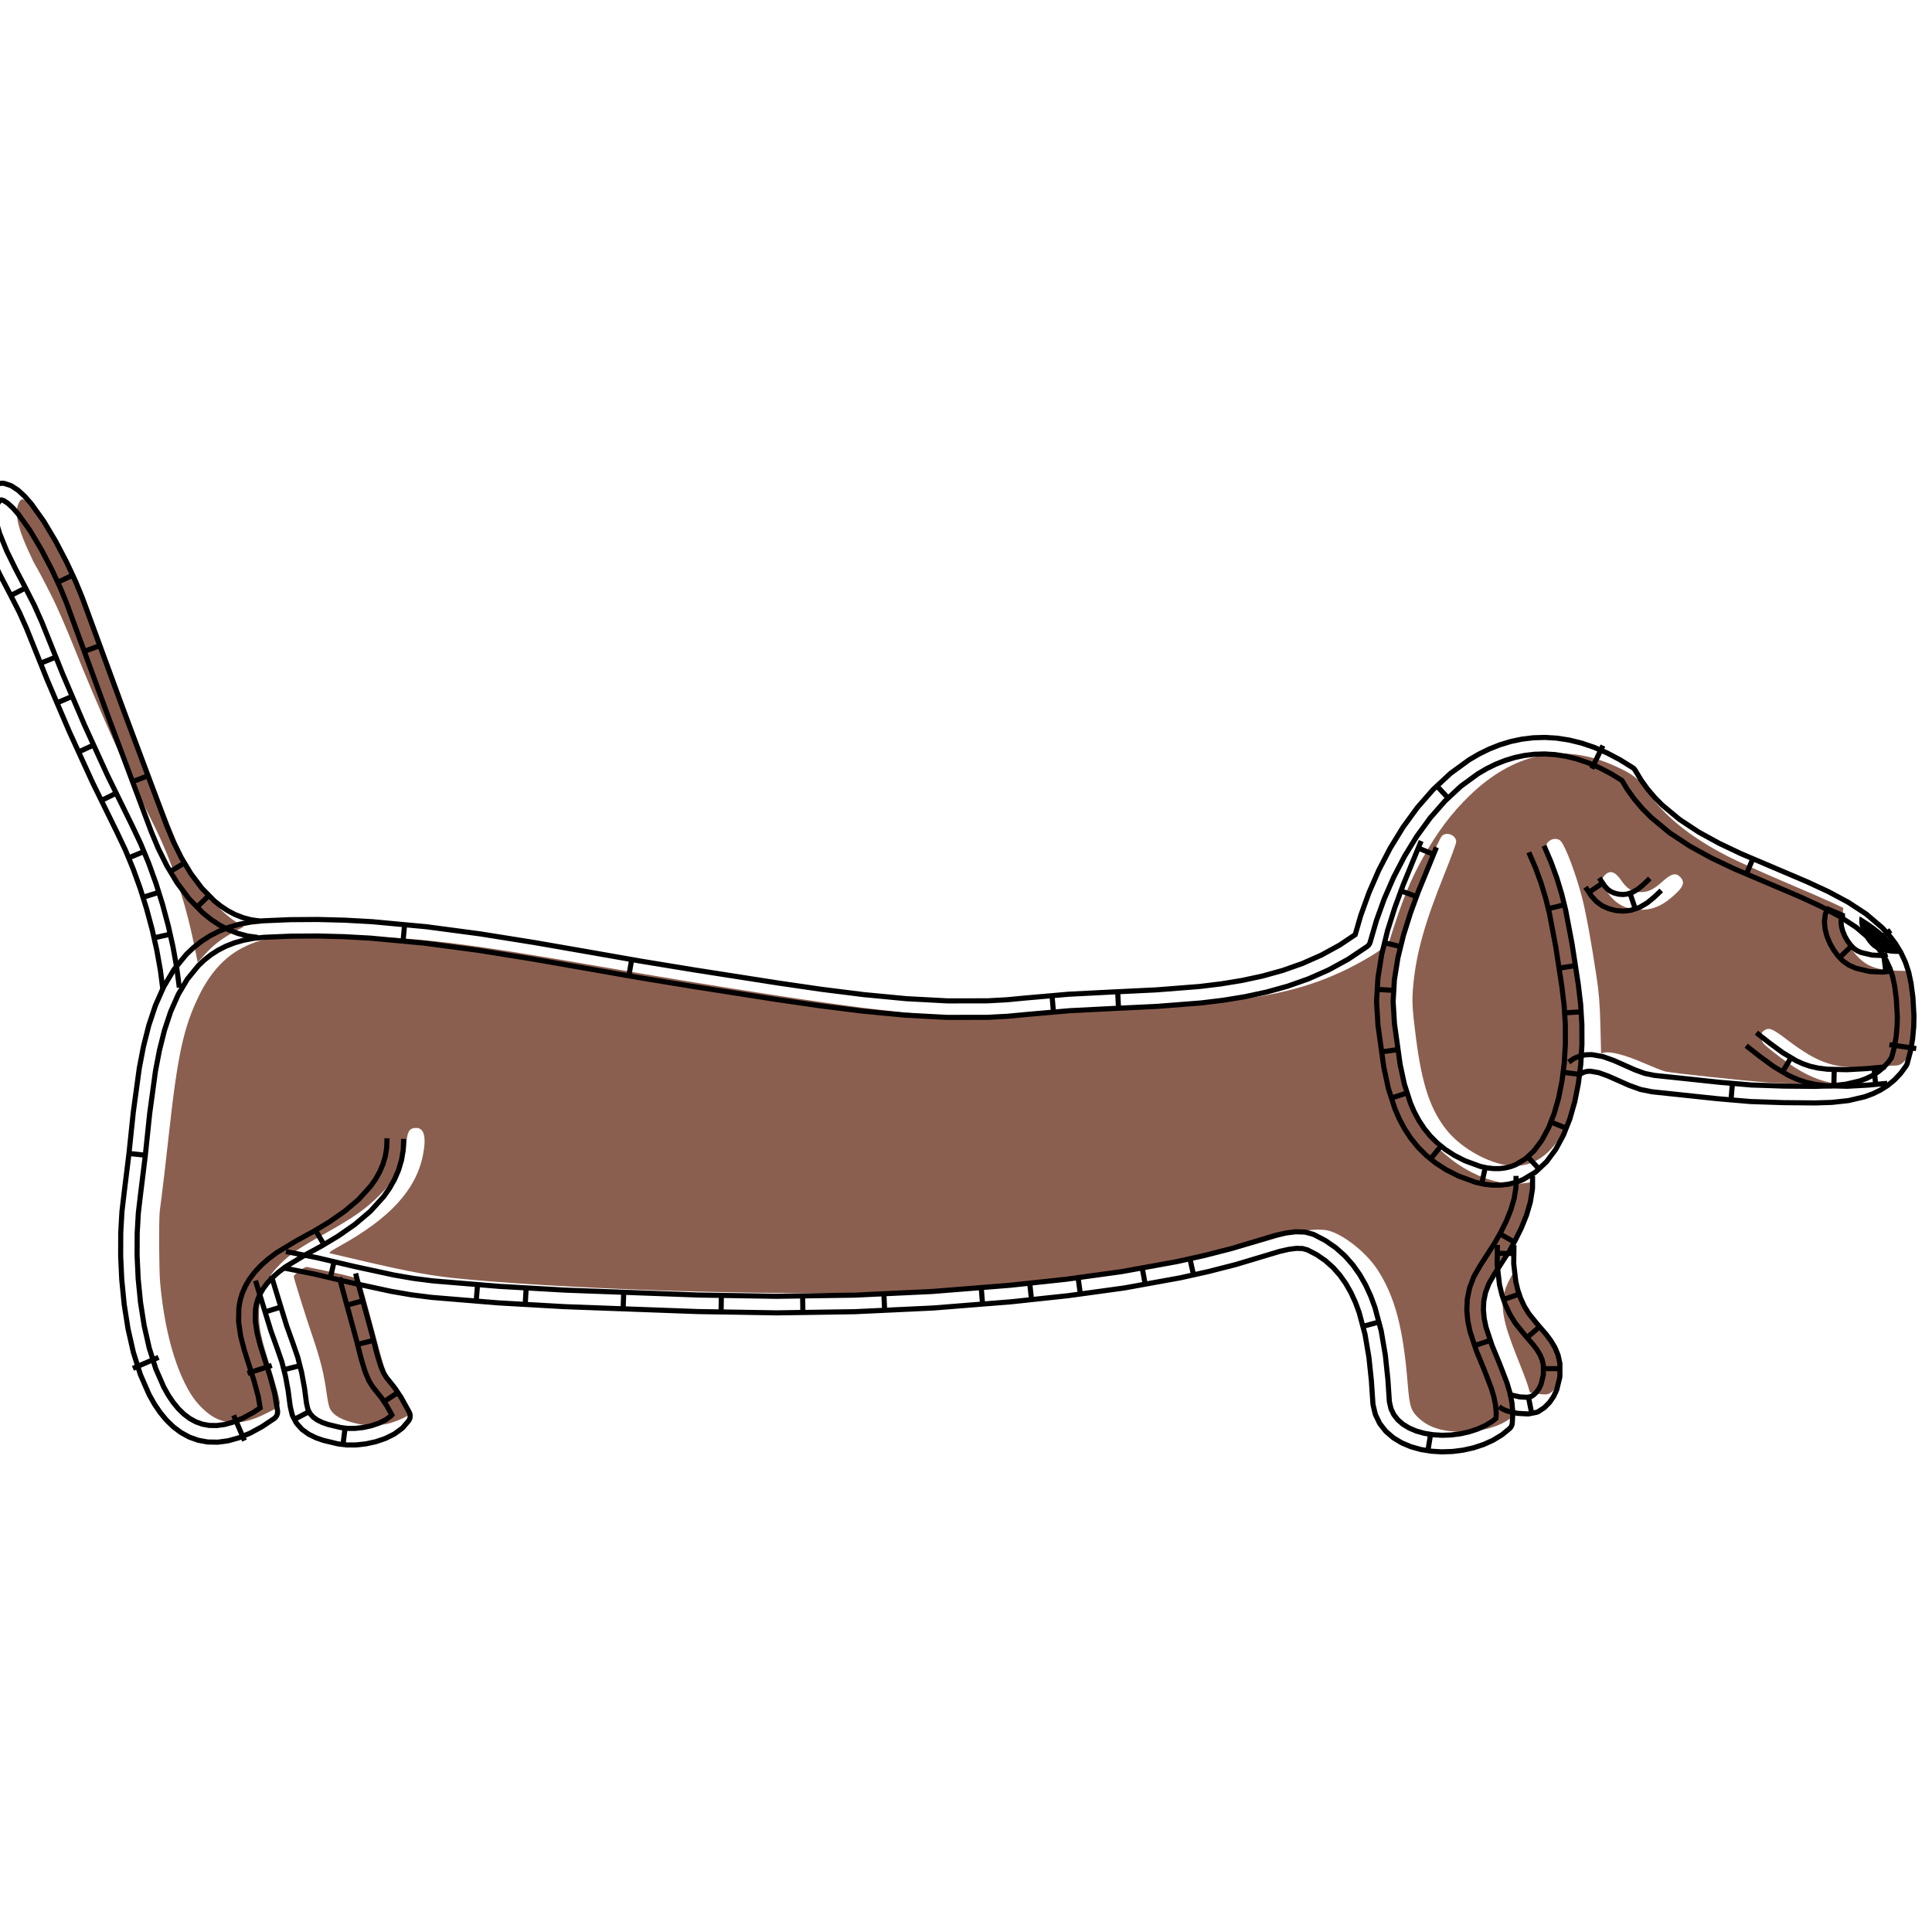 <?xml version="1.0" encoding="UTF-8" standalone="no"?>
<svg
   width="100mm"
   height="100mm"
   viewBox="-938 0 100 100"
   version="1.2"
   id="svg36"
   sodipodi:docname="dackel.svg"
   inkscape:version="1.3.2 (091e20e, 2023-11-25)"
   xmlns:inkscape="http://www.inkscape.org/namespaces/inkscape"
   xmlns:sodipodi="http://sodipodi.sourceforge.net/DTD/sodipodi-0.dtd"
   xmlns="http://www.w3.org/2000/svg"
   xmlns:svg="http://www.w3.org/2000/svg"
   xmlns:rdf="http://www.w3.org/1999/02/22-rdf-syntax-ns#"
   xmlns:cc="http://creativecommons.org/ns#"
   xmlns:dc="http://purl.org/dc/elements/1.1/"
   xmlns:inkstitch="http://inkstitch.org/namespace"><sodipodi:namedview
   id="namedview36"
   pagecolor="#ffffff"
   bordercolor="#000000"
   borderopacity="0.25"
   inkscape:showpageshadow="2"
   inkscape:pageopacity="0.0"
   inkscape:pagecheckerboard="0"
   inkscape:deskcolor="#d1d1d1"
   inkscape:zoom="1.4045155"
   inkscape:cx="204.34093"
   inkscape:cy="226.76859"
   inkscape:window-width="1680"
   inkscape:window-height="924"
   inkscape:window-x="0"
   inkscape:window-y="25"
   inkscape:window-maximized="0"
   inkscape:current-layer="svg36"
   inkscape:document-units="mm" />
<defs
   id="defs36" /><g
   id="g42"
   transform="matrix(6.12323e-17 1 -1 6.12323e-17 -838 962.97)">
  <g
     id="g43">
    <path
       id="path36"
       style="fill:#8b5f4f;fill-rule:evenodd;stroke:none;stroke-width:0.862;stroke-linecap:round;stroke-dasharray:none"
       d="m -910.55,0.922 c -0.731,0.006 -1.467,0.074 -1.906,0.202 l -0.255,0.074 -0.017,0.666 c -0.022,0.858 -0.184,1.384 -0.559,1.809 -0.589,0.669 -1.448,1.034 -2.257,0.959 l -0.434,-0.04 -0.261,0.554 c -0.144,0.305 -0.65,1.467 -1.124,2.583 -0.474,1.116 -1.058,2.406 -1.297,2.867 -1.046,2.018 -2.122,3.323 -3.517,4.264 -0.527,0.356 -0.783,0.716 -1.212,1.705 -1.128,2.602 -0.589,5.102 1.586,7.356 0.914,0.948 1.895,1.684 3.248,2.44 1.154,0.645 2.209,1.07 4.232,1.706 0.214,0.067 0.307,0.164 0.655,0.681 0.223,0.331 0.601,1.002 0.842,1.49 0.992,2.017 1.467,3.983 1.805,7.466 l 0.057,0.888 c 0.022,0.253 0.082,1.373 0.133,2.489 0.117,2.552 0.136,2.82 0.303,4.407 0.113,1.066 0.138,1.694 0.139,3.487 0.002,2.196 -0.046,3.063 -0.29,5.294 -0.286,2.614 -1.2,8.538 -2.241,14.527 -1.267,7.287 -1.546,9.629 -1.603,13.469 -0.048,3.253 0.055,4.112 0.623,5.205 0.482,0.927 1.306,1.668 2.497,2.245 1.624,0.788 3.05,1.095 7.197,1.551 1.273,0.14 2.628,0.297 3.012,0.349 0.384,0.052 0.797,0.105 0.919,0.117 0.524,0.051 3.07,0.037 3.709,-0.022 2.093,-0.19 3.905,-0.636 5.197,-1.28 0.643,-0.32 1.029,-0.604 1.428,-1.052 0.747,-0.838 0.798,-1.819 0.161,-3.089 -0.435,-0.868 -0.38,-0.827 -0.953,-0.7 -0.266,0.059 -0.931,0.249 -1.478,0.422 -1.522,0.482 -1.985,0.582 -2.707,0.585 -1.074,0 -1.872,-0.336 -2.654,-1.13 -0.495,-0.503 -0.815,-0.974 -1.529,-2.252 -0.853,-1.527 -1.288,-2.146 -2.03,-2.885 -0.94,-0.937 -1.593,-1.272 -2.66,-1.361 -0.628,-0.053 -0.797,-0.162 -0.797,-0.511 0,-0.421 0.492,-0.537 1.445,-0.341 1.765,0.365 3.222,1.699 4.64,4.25 0.317,0.569 0.381,0.652 0.411,0.524 0.019,-0.083 0.175,-0.75 0.347,-1.483 0.632,-2.701 0.831,-3.807 0.984,-5.453 0.604,-6.488 0.904,-17.94 0.61,-23.238 -0.294,-5.287 -0.739,-9.545 -1.371,-13.113 -0.109,-0.617 -0.258,-1.429 -0.534,-2.613 -0.24,-1.029 -0.428,-1.711 -0.991,-3.581 -0.283,-0.941 -0.355,-1.807 -0.191,-2.289 0.277,-0.812 1.165,-1.889 2.005,-2.431 1.383,-0.892 3.004,-1.32 5.868,-1.55 1.222,-0.098 1.428,-0.167 1.831,-0.613 0.462,-0.511 0.678,-1.225 0.675,-2.231 -0.002,-0.918 -0.254,-1.852 -0.641,-2.388 -0.18,-0.248 -0.204,-0.26 -0.525,-0.26 -0.488,0 -1.06,0.169 -2.428,0.719 -1.561,0.627 -2.026,0.749 -2.878,0.755 -1.02,0.008 -1.491,-0.164 -2.813,-1.023 -0.824,-0.535 -1.882,-1.082 -2.45,-1.265 -0.373,-0.121 -1.148,-0.274 -1.19,-0.235 -0.009,0.009 0.015,0.233 0.055,0.499 0.252,1.693 -0.914,3.959 -2.621,5.093 -1.111,0.738 -2.426,1.128 -4.895,1.45 -2.368,0.309 -4.083,0.133 -6.504,-0.668 -1.55,-0.513 -3.845,-1.453 -3.979,-1.631 -0.201,-0.266 0.006,-0.715 0.329,-0.715 0.085,0 0.82,0.268 1.633,0.596 2.56,1.032 4.122,1.471 5.79,1.627 0.821,0.076 1.182,0.058 2.695,-0.136 2.445,-0.313 3.731,-0.739 4.8,-1.59 1.017,-0.809 1.858,-2.403 1.858,-3.522 0,-1.734 -1.755,-2.986 -4.78,-3.411 -1.696,-0.238 -3.06,-0.19 -5.587,0.198 -2.626,0.403 -4.042,0.751 -5.383,1.323 -0.723,0.309 -0.913,0.322 -1.086,0.075 -0.127,-0.182 -0.118,-0.444 0.02,-0.569 0.283,-0.256 1.774,-0.814 3.009,-1.125 0.776,-0.196 2.141,-0.444 4.011,-0.729 0.814,-0.124 1.432,-0.173 2.522,-0.2 l 1.444,-0.036 -0.037,-0.198 c -0.062,-0.333 0.135,-1.069 0.532,-1.986 0.208,-0.481 0.409,-0.989 0.445,-1.128 0.079,-0.302 0.489,-4.126 0.578,-5.39 0.035,-0.488 0.061,-1.444 0.06,-2.124 l -0.003,-1.236 -0.124,0.473 c -0.211,0.805 -0.686,1.634 -1.569,2.737 -0.397,0.496 -0.442,0.532 -0.688,0.55 -0.215,0.016 -0.282,-0.007 -0.364,-0.125 -0.184,-0.262 -0.122,-0.421 0.459,-1.186 1.303,-1.716 1.556,-2.544 1.407,-4.613 -0.035,-0.484 -0.064,-0.958 -0.064,-1.055 -9.6e-4,-0.303 -0.346,-0.606 -0.857,-0.754 -0.418,-0.121 -1.144,-0.177 -1.875,-0.171 z m -6.736,11.967 c 0.163,-6.3e-4 0.345,0.129 0.601,0.404 0.53,0.571 0.764,1.04 0.8,1.603 0.055,0.857 -0.254,1.485 -0.95,1.935 -0.449,0.29 -0.63,0.311 -0.846,0.095 -0.269,-0.269 -0.176,-0.53 0.306,-0.859 0.413,-0.282 0.578,-0.56 0.581,-0.979 0.003,-0.405 -0.132,-0.68 -0.571,-1.165 -0.39,-0.431 -0.446,-0.673 -0.206,-0.897 0.097,-0.09 0.188,-0.137 0.286,-0.137 z"
       sodipodi:nodetypes="scccscccsssssssssccsssssssssssssssssssssssssssssssssssssssssssssssssssssssssssssscccssssccssssscssssssssssss"
       inkstitch:angle="-10" />
    <path
       style="fill:#8b5f4f;fill-rule:evenodd;stroke:none;stroke-width:0.862;stroke-linecap:round;stroke-dasharray:none"
       d="m -897.191,84.503 c -0.127,-0.163 -0.218,-0.342 -0.203,-0.396 0.015,-0.055 0.076,-0.342 0.134,-0.639 0.152,-0.774 0.456,-2.033 0.502,-2.079 0.042,-0.042 1.233,-0.374 3.344,-0.933 1.527,-0.404 1.841,-0.532 2.391,-0.976 0.521,-0.419 1.127,-0.788 1.212,-0.736 0.13,0.08 0.455,0.817 0.542,1.228 0.117,0.553 0.114,0.993 -0.012,1.547 -0.182,0.799 -0.416,1.218 -0.784,1.407 -0.087,0.045 -0.415,0.116 -0.729,0.159 -1.059,0.145 -1.77,0.319 -2.98,0.731 -1.127,0.384 -3.041,0.982 -3.141,0.982 -0.025,0 -0.148,-0.134 -0.276,-0.297 z"
       id="path37"
       inkstitch:angle="30" />
    <path
       id="path38"
       style="fill:#8b5f4f;fill-rule:evenodd;stroke:none;stroke-width:0.862;stroke-linecap:round;stroke-dasharray:none"
       d="m -914.999,87.391 -0.258,0.4 c -0.632,0.981 -1.988,2.071 -3.469,2.79 -0.928,0.451 -5.189,2.058 -13.006,4.908 -0.232,0.084 -0.581,0.224 -0.777,0.311 l -1.003,0.449 c -1.381,0.68 -2.398,1.308 -3.073,1.899 -0.301,0.263 -0.543,0.577 -0.543,0.703 0,0.087 0.192,0.205 0.414,0.253 0.185,0.04 0.266,0.042 0.512,0.011 0.424,-0.053 0.971,-0.233 1.672,-0.551 1.285,-0.582 0.182,-0.116 2.538,-1.3 0.444,-0.223 1.536,-0.698 2.425,-1.055 3.329,-1.336 6.232,-2.638 9.257,-4.151 1.85,-0.925 3.934,-1.631 6.161,-2.088 l 0.993,-0.204 -0.392,-0.351 c -0.49,-0.438 -0.842,-0.893 -1.185,-1.53 z"
       sodipodi:nodetypes="ccssccssssssssccccc"
       inkstitch:angle="120" />
    <path
       style="fill:#8b5f4f;fill-rule:evenodd;stroke:none;stroke-width:0.862;stroke-linecap:round;stroke-dasharray:none"
       d="m -896.089,22.131 c -0.318,-0.086 -0.777,-0.305 -1.007,-0.479 l -0.151,-0.114 0.403,-0.046 c 0.552,-0.062 1.469,-0.367 1.931,-0.641 0.211,-0.125 0.667,-0.468 1.015,-0.763 0.757,-0.642 1.258,-0.915 1.676,-0.915 0.617,0 1.263,0.314 1.403,0.682 0.037,0.098 0.033,0.301 -0.011,0.558 l -0.07,0.403 -0.34,0.099 c -0.187,0.054 -0.871,0.313 -1.519,0.575 -1.715,0.693 -2.547,0.853 -3.328,0.64 z"
       id="path40"
       inkstitch:angle="30" />
  </g>
  <path
     style="fill:#000000;fill-opacity:1;fill-rule:evenodd;stroke:none;stroke-width:0.167;stroke-linecap:round;stroke-dasharray:none"
     d="m -915.498,3.751 c -0.039,-0.011 -0.04,-0.013 -0.023,-0.039 0.01,-0.015 0.061,-0.096 0.113,-0.181 0.502,-0.807 1.101,-1.463 1.704,-1.869 l 0.108,-0.072 v 0.191 c 0,0.224 -0.014,0.372 -0.056,0.582 -0.062,0.309 -0.177,0.592 -0.298,0.73 -0.264,0.301 -0.738,0.572 -1.147,0.654 -0.104,0.021 -0.336,0.024 -0.401,0.005 z"
     id="path41"
     inkstitch:angle="110"
     inkstitch:fill_method="auto_fill" />
  <g
     id="g44">
    <path
       id="path5593"
       style="stroke:#000000;stroke-width:1px;fill:none"
       d="M-2322.525,165.494 -2326.039,174.064 -2327.618,178.37 -2328.979,182.692 -2330.045,187.016 -2330.74,191.331 -2330.993,195.632 -2330.73,199.96 -2329.63,207.872 -2328.802,211.736 -2327.613,215.445 -2326.866,217.162 -2325.979,218.821 -2324.947,220.392 -2323.752,221.87 -2322.377,223.249 -2320.801,224.523 -2319,225.685 -2316.966,226.718 -2313.946,227.83 -2312.631,228.115 -2311.364,228.254 -2310.175,228.25 -2309.058,228.115 -2308.005,227.854 -2307.051,227.49 -2305.154,226.351 -2303.473,224.776 -2301.967,222.755 -2300.655,220.327 -2299.551,217.539 -2298.665,214.448 -2298.001,211.109 -2297.563,207.581 -2297.349,203.918 -2297.358,200.178 -2297.588,196.414 -2298.039,192.66 -2299.224,184.947 -2300.46,178.418 -2301.199,175.44 -2302.084,172.516 -2303.159,169.569 -2304.49,166.474  M-2325.516,164.268 -2329.041,172.866 -2329.063,172.923 -2330.665,177.292 -2330.689,177.363 -2332.078,181.77 -2332.105,181.869 -2333.199,186.307 -2333.225,186.436 -2333.944,190.898 -2333.962,191.06 -2334.225,195.538 -2334.225,195.731 -2333.953,200.219 -2333.94,200.343 -2332.824,208.376 -2332.803,208.492 -2331.946,212.492 -2331.905,212.647 -2330.666,216.51 -2330.609,216.661 -2329.804,218.511 -2329.747,218.629 -2328.795,220.409 -2328.721,220.535 -2327.604,222.234 -2327.511,222.362 -2326.213,223.967 -2326.101,224.093 -2324.605,225.593 -2324.477,225.709 -2322.766,227.092 -2322.626,227.193 -2320.682,228.447 -2320.537,228.53 -2318.344,229.643 -2318.171,229.718 -2314.957,230.902 -2314.74,230.965 -2313.233,231.291 -2313.067,231.318 -2311.627,231.477 -2311.446,231.486 -2310.071,231.482 -2309.88,231.471 -2308.571,231.311 -2308.378,231.276 -2307.133,230.968 -2306.945,230.909 -2305.766,230.459 -2305.635,230.403 -2305.51,230.335 -2303.343,229.034 -2303.201,228.938 -2303.07,228.828 -2301.158,227.036 -2301.057,226.934 -2300.967,226.823 -2299.305,224.593 -2299.179,224.395 -2297.766,221.779 -2297.685,221.606 -2296.517,218.656 -2296.466,218.506 -2295.539,215.274 -2295.507,215.144 -2294.819,211.682 -2294.801,211.566 -2294.348,207.927 -2294.339,207.822 -2294.119,204.058 -2294.116,203.96 -2294.126,200.122 -2294.129,200.028 -2294.365,196.169 -2294.373,196.075 -2294.833,192.249 -2294.84,192.196 -2296.033,184.429 -2296.042,184.373 -2297.292,177.772 -2297.311,177.683 -2298.071,174.622 -2298.093,174.543 -2299.003,171.536 -2299.032,171.45 -2300.139,168.418 -2300.172,168.334 -2301.52,165.197  M-2326.381,165.526 -2322.792,166.998  M-2329.764,173.896 -2326.122,175.231  M-2332.976,184.052 -2329.21,184.98  M-2334.413,193.231 -2330.541,193.459  M-2333.551,205.491 -2329.709,204.957  M-2331.631,214.561 -2327.937,213.377  M-2323.878,226.608 -2321.44,223.591  M-2313.753,231.51 -2312.932,227.719  M-2302.287,228.537 -2304.939,225.706  M-2296.887,220.469 -2300.493,219.041  M-2294.266,209.886 -2298.115,209.407  M-2293.953,197.614 -2297.824,197.85  M-2295.072,188.555 -2298.906,189.144  M-2297.238,176.637 -2301.003,177.572  "
       inkstitch:satin_column="true"
       transform="matrix(1.6201e-17 -0.265 0.265 1.6201e-17 -962.97 -589.821)" />
    <path
       id="path265"
       style="stroke:#000000;stroke-width:1px;fill:none"
       d="M-2290.734,171.479 -2289.672,173.06 -2289.116,173.671 -2288.533,174.104 -2287.783,174.437 -2286.93,174.652 -2286.071,174.717 -2285.264,174.626 -2284.193,174.269 -2283.211,173.689 -2282.137,172.807 -2280.845,171.581  M-2293.417,173.28 -2292.29,174.961 -2292.22,175.057 -2292.143,175.148 -2291.401,175.963 -2291.29,176.073 -2291.17,176.172 -2290.317,176.806 -2290.167,176.905 -2290.008,176.986 -2288.967,177.448 -2288.839,177.498 -2288.708,177.537 -2287.586,177.821 -2287.45,177.849 -2287.312,177.865 -2286.162,177.952 -2286.01,177.956 -2285.859,177.946 -2284.732,177.819 -2284.565,177.791 -2284.403,177.746 -2283.007,177.281 -2282.848,177.218 -2282.696,177.139 -2281.46,176.408 -2281.355,176.341 -2281.257,176.266 -2280.041,175.269 -2279.954,175.192 -2278.62,173.925  M-2293.013,174.463 -2289.792,172.301  M-2283.602,177.82 -2284.829,174.14  "
       inkstitch:satin_column="true"
       transform="matrix(1.6201e-17 -0.265 0.265 1.6201e-17 -962.97 -589.821)" />
    <path
       id="path117"
       style="stroke:#000000;stroke-width:1px;fill:none"
       d="M-2243.1,178.633 -2243.422,179.384 -2243.507,180.067 -2243.428,180.917 -2243.175,181.867 -2242.766,182.844 -2242.234,183.779 -2241.621,184.608 -2241.003,185.249 -2240.369,185.688 -2239.566,186.044 -2237.437,186.546 -2235.463,186.633 -2234.884,186.561 -2234.432,186.408  M-2246.072,177.36 -2246.484,178.322 -2246.537,178.464 -2246.576,178.61 -2246.602,178.759 -2246.736,179.843 -2246.748,180.018 -2246.742,180.192 -2246.634,181.352 -2246.615,181.485 -2246.586,181.617 -2246.27,182.805 -2246.199,183.013 -2245.71,184.182 -2245.623,184.358 -2244.995,185.462 -2244.89,185.623 -2244.158,186.614 -2244.021,186.776 -2243.219,187.608 -2243.102,187.718 -2242.975,187.815 -2242.083,188.433 -2241.954,188.513 -2241.818,188.581 -2240.738,189.06 -2240.598,189.115 -2240.453,189.156 -2238.031,189.727 -2237.882,189.754 -2237.732,189.768 -2235.471,189.868 -2235.335,189.869 -2235.2,189.858 -2234.321,189.749 -2234.16,189.72 -2234.002,189.675 -2233.394,189.469  M-2246.44,177.399 -2242.874,178.925  M-2244.018,187.245 -2241.226,184.553  M-2234.717,190.123 -2235.195,186.274  "
       inkstitch:satin_column="true"
       transform="matrix(1.6201e-17 -0.265 0.265 1.6201e-17 -962.97 -589.821)" />
    <path
       id="path9250"
       style="stroke:#000000;stroke-width:1px;fill:none"
       d="M-2547.247,244.447 -2541.1,245.67 -2541.045,245.682 -2533.855,247.374 -2526.148,249.04 -2522.292,249.706 -2518.491,250.187 -2505.61,251.25 -2492.683,251.989 -2466.712,252.944 -2451.44,253.195 -2436.214,252.967 -2421.01,252.251 -2405.809,251.039 -2394.86,249.865 -2383.985,248.368 -2373.212,246.416 -2367.893,245.232 -2362.611,243.884 -2354.005,241.303 -2353.899,241.275 -2352.038,240.852 -2351.885,240.825 -2350.183,240.607 -2350.057,240.596 -2349.931,240.594 -2348.406,240.638 -2348.215,240.655 -2348.026,240.695 -2346.699,241.058 -2346.536,241.112 -2346.38,241.183 -2344.304,242.263 -2344.13,242.368 -2342.28,243.647 -2342.123,243.771 -2340.486,245.232 -2340.352,245.367 -2338.914,246.994 -2338.805,247.132 -2337.553,248.905 -2337.467,249.039 -2336.386,250.942 -2336.322,251.067 -2335.398,253.082 -2335.351,253.195 -2334.57,255.305 -2334.525,255.447 -2333.337,259.881 -2333.305,260.029 -2332.523,264.63 -2332.509,264.732 -2332.023,269.362 -2332.017,269.423 -2331.723,273.81 -2331.405,275.174 -2330.852,276.32 -2330.071,277.321 -2329.065,278.193 -2327.846,278.93 -2326.439,279.522 -2324.878,279.959 -2323.202,280.232 -2321.449,280.339 -2319.663,280.279 -2317.882,280.054 -2316.148,279.667 -2314.5,279.126 -2312.978,278.437 -2311.619,277.612 -2310.908,277.033 -2310.85,276.036 -2310.989,274.431 -2311.33,272.782 -2311.833,271.102 -2313.203,267.556 -2314.697,263.926 -2314.737,263.818 -2315.957,260.123 -2316.005,259.943 -2316.391,258.07 -2316.418,257.89 -2316.59,255.996 -2316.595,255.776 -2316.507,253.858 -2316.497,253.733 -2316.477,253.609 -2316.08,251.664 -2316.049,251.536 -2316.007,251.411 -2315.255,249.437 -2315.204,249.319 -2315.145,249.206 -2313.989,247.198 -2313.947,247.13 -2311.233,242.918 -2309.994,240.739 -2308.894,238.515 -2307.995,236.283 -2307.348,234.073 -2307,231.912 -2306.99,229.673  M-2547.878,247.617 -2541.758,248.835 -2534.581,250.524 -2534.552,250.53 -2526.798,252.206 -2526.732,252.219 -2522.807,252.897 -2522.734,252.908 -2518.862,253.398 -2518.792,253.405 -2505.856,254.473 -2505.815,254.475 -2492.851,255.217 -2492.818,255.218 -2466.814,256.174 -2466.781,256.175 -2451.468,256.427 -2451.417,256.427 -2436.139,256.199 -2436.087,256.197 -2420.832,255.479 -2420.779,255.476 -2405.53,254.259 -2405.486,254.255 -2394.491,253.076 -2394.443,253.07 -2383.51,251.566 -2383.443,251.555 -2372.604,249.59 -2372.541,249.578 -2367.167,248.381 -2367.119,248.37 -2361.78,247.008 -2361.715,246.99 -2353.129,244.415 -2351.397,244.021 -2349.897,243.829 -2348.693,243.864 -2347.719,244.131 -2345.885,245.084 -2344.201,246.249 -2342.711,247.58 -2341.394,249.069 -2340.238,250.705 -2339.231,252.478 -2338.361,254.374 -2337.628,256.356 -2336.479,260.644 -2335.719,265.121 -2335.24,269.67 -2334.939,274.158 -2334.925,274.288 -2334.901,274.417 -2334.512,276.082 -2334.462,276.253 -2334.394,276.416 -2333.689,277.879 -2333.606,278.03 -2333.507,278.172 -2332.522,279.434 -2332.42,279.553 -2332.306,279.662 -2331.077,280.726 -2330.97,280.811 -2330.856,280.887 -2329.418,281.757 -2329.209,281.864 -2327.599,282.541 -2327.407,282.608 -2325.662,283.096 -2325.487,283.135 -2323.641,283.435 -2323.48,283.453 -2321.57,283.57 -2321.417,283.572 -2319.48,283.507 -2319.331,283.495 -2317.401,283.251 -2317.253,283.225 -2315.367,282.805 -2315.214,282.763 -2313.408,282.169 -2313.246,282.106 -2311.557,281.342 -2311.385,281.251 -2309.847,280.318 -2309.665,280.19 -2308.316,279.091 -2308.192,278.979 -2308.08,278.854 -2307.981,278.719 -2307.897,278.574 -2307.829,278.421 -2307.776,278.262 -2307.741,278.098 -2307.723,277.932 -2307.616,276.107 -2307.62,275.873 -2307.777,274.057 -2307.805,273.87 -2308.178,272.06 -2308.213,271.922 -2308.755,270.114 -2308.796,269.996 -2310.194,266.375 -2310.207,266.342 -2311.686,262.75 -2312.858,259.199 -2313.207,257.506 -2313.361,255.813 -2313.284,254.131 -2312.94,252.439 -2312.28,250.708 -2311.208,248.847 -2308.491,244.631 -2308.445,244.554 -2307.161,242.295 -2307.117,242.213 -2305.97,239.892 -2305.92,239.78 -2304.967,237.417 -2304.915,237.267 -2304.217,234.884 -2304.173,234.687 -2303.789,232.302 -2303.774,232.178 -2303.768,232.053 -2303.757,229.688  M-2538.659,249.896 -2537.771,246.121  M-2510.114,254.446 -2509.795,250.58  M-2500.532,255.101 -2500.311,251.229  M-2481.401,255.962 -2481.258,252.085  M-2462.26,256.573 -2462.197,252.695  M-2446.275,256.674 -2446.333,252.795  M-2430.294,256.248 -2430.476,252.374  M-2411.16,255.032 -2411.469,251.166  M-2401.592,254.162 -2402.005,250.306  M-2392.041,253.066 -2392.57,249.223  M-2379.365,251.144 -2380.057,247.328  M-2369.907,249.323 -2370.75,245.536  M-2337.214,259.148 -2333.467,258.145  M-2324.25,283.664 -2323.626,279.835  M-2311.691,261.702 -2315.374,262.918  M-2307.049,242.752 -2310.421,240.836  "
       inkstitch:satin_column="true"
       transform="matrix(1.6201e-17 -0.265 0.265 1.6201e-17 -962.97 -589.821)" />
    <path
       id="path5537"
       style="stroke:#000000;stroke-width:1px;fill:none"
       d="M-2234.48,211.596 -2238.172,211.938 -2238.231,211.943 -2242.229,212.165 -2242.359,212.167 -2246.339,212.069 -2246.497,212.058 -2248.381,211.825 -2248.531,211.799 -2250.29,211.411 -2250.463,211.363 -2252.019,210.834 -2252.165,210.776 -2253.654,210.102 -2253.816,210.018 -2256.631,208.339 -2256.76,208.254 -2259.419,206.302 -2259.46,206.271 -2262.039,204.249  M-2234.778,208.378 -2238.441,208.717 -2242.344,208.934 -2246.18,208.84 -2247.91,208.627 -2249.506,208.274 -2250.904,207.799 -2252.239,207.195 -2254.909,205.602 -2257.486,203.711 -2260.046,201.705  M-2237.08,208.266 -2236.722,212.129  M-2244.828,208.55 -2244.923,212.427  M-2253.108,206.3 -2255.095,209.632  "
       inkstitch:satin_column="true"
       transform="matrix(1.6201e-17 -0.265 0.265 1.6201e-17 -962.97 -589.821)" />
    <path
       id="path9759"
       style="fill:none;stroke:#000000;stroke-width:1px"
       d="m -2524.255,222.455 -0.07,1.954 -0.02,0.204 -0.304,1.855 -0.045,0.196 -0.52,1.76 -0.065,0.179 -0.715,1.667 -0.078,0.158 -0.891,1.578 -0.084,0.134 -1.048,1.493 -0.126,0.157 -2.487,2.742 -0.152,0.147 -2.878,2.44 -0.122,0.094 -3.112,2.164 -0.091,0.059 -3.19,1.915 -0.06,0.034 -3.08,1.675 -3.815,2.293 -1.449,1.09 -1.223,1.09 -0.996,1.071 -0.79,1.053 -0.607,1.038 -0.447,1.03 -0.306,1.033 -0.175,1.01 -0.036,2.229 0.341,2.321 0.63,2.465 1.909,6.019 0.02,0.069 0.854,3.179 0.033,0.151 0.555,3.292 0.018,0.154 v 0.155 l -0.011,0.154 -0.026,0.152 -0.04,0.149 -0.054,0.145 -0.068,0.139 -0.081,0.132 -0.093,0.123 -0.104,0.114 -0.115,0.103 -0.124,0.092 -2.259,1.51 -0.124,0.075 -2.145,1.171 -0.153,0.073 -2.032,0.846 -0.186,0.064 -1.922,0.538 -0.219,0.045 -1.815,0.245 -0.123,0.012 -0.124,0.002 -1.709,-0.032 -0.131,-0.008 -0.13,-0.018 -1.606,-0.294 -0.129,-0.029 -0.126,-0.039 -1.505,-0.54 -0.117,-0.047 -0.113,-0.056 -1.407,-0.77 -0.195,-0.126 -1.31,-0.985 -0.156,-0.134 -1.216,-1.183 -0.121,-0.132 -1.125,-1.367 -0.092,-0.123 -1.035,-1.535 -0.069,-0.112 -0.948,-1.687 -0.073,-0.146 -1.642,-3.767 -0.06,-0.16 -1.321,-4.188 -0.035,-0.129 -1.017,-4.483 -0.02,-0.107 -0.731,-4.653 -0.012,-0.092 -0.463,-4.699 -0.01,-0.084 -0.214,-4.619 v -0.081 l 0.017,-4.413 v -0.085 l 0.231,-4.083 0.01,-0.097 0.426,-3.628 v -0.009 l 0.933,-7.573 0.861,-8.238 0.01,-0.051 1.15,-8.425 0.014,-0.088 0.795,-4.122 0.02,-0.088 1.002,-3.98 0.034,-0.115 1.254,-3.776 0.055,-0.144 1.552,-3.51 0.089,-0.173 1.894,-3.183 0.065,-0.1 0.072,-0.095 2.281,-2.793 0.14,-0.151 1.3,-1.231 0.113,-0.098 1.413,-1.111 0.126,-0.09 1.533,-0.983 0.137,-0.079 1.658,-0.847 0.144,-0.065 1.788,-0.703 0.146,-0.05 1.925,-0.552 0.144,-0.034 2.066,-0.393 0.138,-0.02 2.214,-0.226 0.096,-0.007 5.279,-0.223 0.058,-0.001 5.274,-0.035 0.052,5e-4 5.268,0.136 0.047,0.002 5.263,0.291 0.061,0.004 10.512,0.977 0.063,0.007 10.495,1.393 0.042,0.006 10.479,1.674 0.022,0.004 10.464,1.821 v 3.7e-4 l 10.443,1.832 10.426,1.708 16.363,2.558 8.365,1.217 8.362,1.049 8.265,0.788 8.074,0.433 7.804,-0.014 3.744,-0.202 3.687,-0.351 0.012,-0.001 8.351,-0.73 0.058,-0.004 8.526,-0.435 v -2.2e-4 l 8.568,-0.413 8.49,-0.664 4.157,-0.507 4.101,-0.67 4.022,-0.865 3.93,-1.091 3.827,-1.349 3.712,-1.64 3.588,-1.963 3.031,-2.035 1.083,-3.733 0.032,-0.099 1.563,-4.33 0.039,-0.097 1.87,-4.29 0.047,-0.098 2.166,-4.179 0.057,-0.101 2.45,-3.995 0.071,-0.107 2.724,-3.74 0.09,-0.113 2.987,-3.412 0.116,-0.119 3.239,-3.012 0.148,-0.122 3.48,-2.539 0.136,-0.089 1.827,-1.07 0.104,-0.056 1.883,-0.925 0.115,-0.051 1.938,-0.771 0.126,-0.044 1.991,-0.608 0.135,-0.035 2.043,-0.435 0.142,-0.024 2.094,-0.254 0.147,-0.011 2.143,-0.064 0.148,0.002 2.191,0.135 0.146,0.016 2.238,0.343 0.14,0.028 2.283,0.561 0.132,0.038 2.327,0.787 0.122,0.047 2.369,1.022 0.112,0.053 2.41,1.266 0.1,0.057 2.45,1.52 0.126,0.087 0.118,0.099 0.108,0.109 0.097,0.119 0.085,0.128 1.157,1.928 1.259,1.744 1.388,1.631 1.492,1.509 3.37,2.795 3.72,2.456 4.01,2.198 4.207,2 8.679,3.688 4.249,1.81 0.045,0.02 4.059,1.878 0.083,0.041 3.779,2.018 0.123,0.073 3.409,2.229 0.164,0.122 2.949,2.512 0.141,0.136 1.274,1.385 0.098,0.117 1.125,1.482 0.094,0.138 0.965,1.589 0.084,0.157 0.793,1.704 0.068,0.17 0.611,1.828 0.048,0.176 0.417,1.961 0.021,0.123 0.356,2.676 0.012,0.122 0.201,3.57 v 0.131 l -0.051,2.037 -0.01,0.11 -0.201,2.16 -0.017,0.126 -0.389,2.25 -0.031,0.141 -0.615,2.306 -0.045,0.142 -0.058,0.137 -0.07,0.131 -0.082,0.124 -0.966,1.327 -0.132,0.159 -1.074,1.137 -0.15,0.14 -1.172,0.96 -0.159,0.115 -1.259,0.798 -0.157,0.088 -1.335,0.651 -0.148,0.063 -1.401,0.518 -0.19,0.057 -2.958,0.696 -0.194,0.033 -3.096,0.339 -0.125,0.009 -3.15,0.1 -0.065,7.4e-4 -6.126,-0.054 -0.04,-8.3e-4 -6.389,-0.213 -0.084,-0.005 -6.348,-0.542 -0.033,-0.003 -12.747,-1.349 -0.147,-0.022 -2.082,-0.417 -0.118,-0.028 -0.116,-0.037 -2.089,-0.757 -0.104,-0.042 -4.054,-1.798 -1.79,-0.642 -1.592,-0.282 -0.594,0.018 -0.575,0.123 -0.545,0.239 -0.676,0.48 m -232.691,12.234 -0.066,1.851 -0.271,1.654 -0.464,1.571 -0.643,1.499 -0.809,1.433 -0.945,1.346 -2.348,2.589 -2.738,2.321 -3.004,2.089 -3.114,1.869 -3.081,1.676 -0.06,0.035 -3.917,2.354 -0.139,0.094 -1.569,1.181 -0.103,0.085 -1.33,1.185 -0.109,0.106 -1.106,1.189 -0.109,0.13 -0.897,1.195 -0.102,0.154 -0.703,1.202 -0.088,0.173 -0.524,1.209 -0.067,0.184 -0.361,1.217 -0.043,0.184 -0.212,1.227 -0.017,0.124 -0.01,0.125 -0.04,2.486 v 0.131 l 0.014,0.13 0.372,2.535 0.033,0.166 0.663,2.591 0.025,0.088 1.912,6.029 0.825,3.07 0.368,2.185 -1.33,0.889 -2.006,1.095 -1.863,0.776 -1.72,0.481 -1.581,0.213 -1.454,-0.027 -1.347,-0.246 -1.261,-0.452 -1.194,-0.653 -1.135,-0.853 -1.078,-1.049 -1.019,-1.238 -0.955,-1.416 -0.875,-1.558 -1.576,-3.614 -1.275,-4.042 -0.99,-4.365 -0.715,-4.554 -0.455,-4.61 -0.21,-4.536 0.017,-4.33 0.226,-3.992 0.42,-3.575 0.935,-7.583 v -0.03 l 0.86,-8.228 1.14,-8.355 0.778,-4.034 0.977,-3.878 1.211,-3.646 1.481,-3.35 1.782,-2.996 2.14,-2.62 1.171,-1.109 1.294,-1.017 1.401,-0.898 1.517,-0.775 1.643,-0.646 1.779,-0.51 1.925,-0.366 2.097,-0.214 5.202,-0.22 5.219,-0.035 5.218,0.135 5.209,0.288 10.45,0.971 10.442,1.386 10.446,1.669 10.452,1.819 10.451,1.833 0.018,0.003 10.441,1.711 0.012,0.002 16.378,2.56 0.017,0.003 8.389,1.22 0.032,0.004 8.402,1.054 0.048,0.005 8.322,0.793 0.067,0.005 8.152,0.437 0.089,0.002 7.891,-0.014 0.084,-0.002 3.819,-0.206 0.066,-0.005 3.713,-0.353 8.315,-0.727 8.494,-0.433 8.59,-0.414 0.048,-0.003 8.549,-0.668 0.07,-0.007 4.225,-0.515 0.065,-0.009 4.173,-0.682 0.079,-0.015 4.108,-0.883 0.093,-0.023 4.03,-1.119 0.105,-0.033 3.938,-1.388 0.116,-0.046 3.832,-1.692 0.123,-0.06 3.712,-2.031 0.125,-0.076 3.579,-2.404 0.129,-0.096 0.119,-0.109 0.107,-0.12 0.095,-0.13 0.082,-0.139 0.067,-0.146 0.052,-0.152 1.232,-4.247 1.528,-4.232 1.828,-4.193 2.114,-4.079 2.386,-3.891 2.644,-3.629 2.885,-3.295 3.108,-2.89 3.337,-2.435 1.706,-0.999 1.773,-0.871 1.817,-0.723 1.861,-0.568 1.905,-0.406 1.95,-0.237 1.996,-0.06 2.044,0.126 2.095,0.321 2.147,0.527 2.199,0.744 2.252,0.972 2.304,1.211 2.069,1.283 0.991,1.651 0.075,0.114 1.336,1.852 0.08,0.102 1.469,1.726 0.081,0.089 1.59,1.609 0.118,0.108 3.499,2.902 0.141,0.105 3.849,2.541 0.114,0.069 4.109,2.252 0.083,0.042 4.279,2.034 0.062,0.028 8.709,3.701 4.226,1.8 3.995,1.848 3.675,1.963 3.263,2.134 2.796,2.382 1.155,1.256 1.028,1.354 0.875,1.441 0.717,1.54 0.553,1.655 0.385,1.811 0.339,2.554 0.194,3.443 -0.048,1.916 -0.19,2.042 -0.366,2.116 -0.519,1.945 -0.728,1 -0.933,0.986 -1.016,0.833 -1.1,0.697 -1.182,0.576 -1.232,0.456 -2.765,0.65 -2.936,0.322 -3.055,0.097 -6.073,-0.053 -6.327,-0.211 -6.29,-0.537 -12.656,-1.339 -1.889,-0.378 -1.922,-0.697 -4.057,-1.799 -0.11,-0.044 -1.974,-0.708 -0.13,-0.041 -0.133,-0.029 -1.891,-0.335 -0.165,-0.021 -0.167,-0.003 -0.907,0.028 -0.145,0.011 -0.144,0.024 -0.878,0.188 -0.157,0.042 -0.152,0.058 -0.846,0.371 -0.147,0.074 -0.139,0.088 -0.811,0.575 m -244.953,32.555 1.972,3.34 m -34.718,-17.681 -3.858,-0.403 m 53.845,-41.116 0.359,-3.862 m 43.716,10.629 0.67,-3.82 m 82.351,10.916 -0.338,-3.864 m 13.027,3.105 -0.187,-3.874 m 64.778,-37.256 -2.641,-2.841 m 60.55,17.72 1.517,-3.57 m -4.093,43.853 -0.33,3.865 m -284.989,51.548 -4.739,1.535 m -0.594,13.153 -2.116,-4.935 m -14.669,-11.326 -5.001,2.147 m 348.308,-62.461 -5.239,-0.771 m 0.281,-22.331 -3.868,2.816 m -52.358,-38.893 -2.18,4.503"
       inkstitch:satin_column="true"
       transform="matrix(0 -0.265 0.265 0 -962.97 -589.821)"
       sodipodi:nodetypes="cccccccccccccccccccccccccccccccccccccccccccccccccccccccccccccccccccccccccccccccccccccccccccccccccccccccccccccccccccccccccccccccccccccccccccccccccccccccccccccccccccccccccccccccccccccccccccccccccccccccccccccccccccccccccccccccccccccccccccccccccccccccccccccccccccccccccccccccccccccccccccccccccccccccccccccccccccccccccccccccccccccccccccccccccccccccccccccccccccccccccccccccccccccccccccccccccccccccccccccccccccccccccccccccccccccccccccccccccccccccccccccccccccccccccccccccccccccccccccccccccccccccccccccccccccccccccccccccccccccccccccccccccccccccccccccccccccccccccccccccccccccccc" />
    <path
       id="path6648"
       style="stroke:#000000;stroke-width:1px;fill:none"
       d="M-2552.733,183.104 -2554.614,182.838 -2554.802,182.8 -2556.585,182.327 -2556.762,182.268 -2558.448,181.605 -2558.609,181.531 -2560.201,180.694 -2560.341,180.611 -2561.842,179.617 -2561.961,179.529 -2563.373,178.395 -2563.515,178.266 -2566.079,175.647 -2566.216,175.487 -2568.449,172.512 -2568.541,172.374 -2570.462,169.179 -2570.525,169.065 -2572.151,165.785 -2572.194,165.69 -2573.545,162.461 -2573.567,162.404 -2581.882,140.191 -2581.885,140.181 -2590.045,117.93 -2591.29,114.882 -2593.001,111.21 -2595.045,107.303 -2597.272,103.571 -2599.536,100.402 -2600.584,99.207 -2601.549,98.316 -2602.329,97.8 -2602.796,97.647 -2602.952,97.664 -2603.187,97.83 -2603.594,98.423 -2603.863,99.212 -2603.964,100.198 -2603.878,101.386 -2603.603,102.747 -2603.157,104.227 -2601.81,107.55 -2600.085,111.074 -2598.208,114.663 -2598.201,114.677 -2596.42,118.165 -2596.383,118.242 -2594.942,121.474 -2594.918,121.53 -2590.87,131.611 -2586.614,141.574 -2582.112,151.428 -2577.323,161.193 -2577.313,161.213 -2575.654,164.718 -2575.621,164.793 -2574.079,168.536 -2574.052,168.604 -2572.642,172.522 -2572.621,172.587 -2571.36,176.618 -2571.341,176.681 -2570.246,180.763 -2570.23,180.827 -2569.316,184.897 -2569.302,184.965 -2568.585,188.96 -2568.573,189.037 -2568.071,192.894  M-2552.281,179.904 -2554.066,179.651 -2555.665,179.227 -2557.182,178.629 -2558.624,177.871 -2559.995,176.963 -2561.273,175.936 -2563.694,173.462 -2565.814,170.638 -2567.658,167.57 -2569.232,164.395 -2570.551,161.242 -2578.853,139.063 -2587.02,116.79 -2587.041,116.735 -2588.312,113.623 -2588.343,113.551 -2590.087,109.811 -2590.12,109.745 -2592.202,105.765 -2592.246,105.686 -2594.53,101.857 -2594.603,101.745 -2596.953,98.457 -2597.053,98.331 -2598.21,97.012 -2598.328,96.891 -2599.451,95.853 -2599.551,95.768 -2599.657,95.691 -2600.729,94.983 -2600.852,94.91 -2600.981,94.847 -2601.116,94.796 -2602.119,94.467 -2602.284,94.422 -2602.453,94.396 -2602.624,94.387 -2602.795,94.396 -2603.713,94.494 -2603.875,94.52 -2604.033,94.562 -2604.187,94.62 -2604.333,94.693 -2604.472,94.78 -2605.287,95.355 -2605.401,95.443 -2605.507,95.541 -2605.603,95.648 -2605.69,95.763 -2606.385,96.779 -2606.462,96.903 -2606.528,97.034 -2606.581,97.17 -2606.981,98.341 -2607.031,98.518 -2607.06,98.699 -2607.194,100.009 -2607.202,100.149 -2607.198,100.29 -2607.095,101.721 -2607.067,101.925 -2606.756,103.461 -2606.72,103.607 -2606.231,105.231 -2606.181,105.373 -2604.784,108.817 -2604.738,108.92 -2602.979,112.514 -2602.96,112.553 -2601.076,116.154 -2599.318,119.597 -2597.906,122.763 -2593.863,132.832 -2593.85,132.865 -2589.578,142.862 -2589.562,142.899 -2585.043,152.791 -2585.024,152.832 -2580.23,162.606 -2578.594,166.063 -2577.081,169.733 -2575.695,173.585 -2574.455,177.551 -2573.376,181.569 -2572.477,185.571 -2571.774,189.492 -2571.276,193.311  M-2562.06,174.67 -2564.832,177.383  M-2566.789,168.389 -2570.113,170.387  M-2573.883,151.417 -2577.516,152.777  M-2583.299,125.997 -2586.941,127.333  M-2588.607,112.221 -2592.122,113.86  M-2601.281,116.463 -2597.827,114.699  M-2595.484,129.664 -2591.884,128.219  M-2592.26,137.407 -2588.694,135.883  M-2588.044,147 -2584.516,145.388  M-2583.589,156.49 -2580.107,154.782  M-2578.276,167.681 -2574.69,166.204  M-2575.479,175.359 -2571.777,174.201  M-2573.329,183.253 -2569.544,182.403  "
       inkstitch:satin_column="true"
       transform="matrix(1.6201e-17 -0.265 0.265 1.6201e-17 -962.97 -589.821)" />
    <path
       id="path6864"
       style="stroke:#000000;stroke-width:1px;fill:none"
       d="M-2550.098,249.197 -2548.096,255.751 -2547.097,258.985 -2545.951,262.171 -2545.944,262.19 -2544.96,265.04 -2544.921,265.17 -2544.188,268.057 -2544.165,268.165 -2543.629,271.099 -2543.616,271.179 -2543.233,274.092 -2542.958,275.284 -2542.526,276.115 -2541.922,276.787 -2541.125,277.358 -2540.14,277.84 -2539.016,278.232 -2536.487,278.836 -2535.199,278.996 -2533.734,278.994 -2532.159,278.822 -2530.572,278.478 -2529.073,277.97 -2527.755,277.313 -2526.704,276.541 -2526.558,276.371 -2527.511,274.647 -2528.607,272.995 -2530.202,271.006 -2530.309,270.855 -2530.956,269.826 -2531.02,269.714 -2531.075,269.598 -2531.726,268.064 -2531.783,267.909 -2532.528,265.496 -2532.551,265.416 -2533.476,261.761 -2535.328,254.976 -2536.387,251.1 -2536.399,251.052 -2536.777,249.479  M-2553.189,250.141 -2551.186,256.698 -2551.185,256.703 -2550.174,259.974 -2550.151,260.044 -2548.996,263.255 -2548.037,266.031 -2547.335,268.799 -2546.816,271.64 -2546.428,274.591 -2546.4,274.743 -2546.061,276.211 -2546.025,276.343 -2545.978,276.471 -2545.92,276.594 -2545.298,277.789 -2545.231,277.906 -2545.153,278.018 -2545.067,278.122 -2544.209,279.078 -2544.085,279.202 -2543.948,279.311 -2542.899,280.064 -2542.786,280.138 -2542.667,280.202 -2541.473,280.786 -2541.296,280.86 -2540.003,281.311 -2539.846,281.357 -2537.151,282.001 -2536.974,282.033 -2535.496,282.216 -2535.295,282.229 -2533.642,282.226 -2533.469,282.216 -2531.723,282.026 -2531.557,281.999 -2529.798,281.618 -2529.621,281.569 -2527.931,280.996 -2527.73,280.912 -2526.189,280.145 -2526.068,280.078 -2525.953,280 -2524.642,279.037 -2524.501,278.921 -2524.374,278.789 -2523.375,277.628 -2523.275,277.499 -2523.188,277.36 -2523.116,277.213 -2523.058,277.06 -2523.017,276.902 -2522.992,276.74 -2522.984,276.576 -2522.992,276.413 -2523.016,276.251 -2523.057,276.093 -2523.113,275.939 -2523.185,275.792 -2524.713,273.027 -2524.781,272.915 -2525.954,271.147 -2526.04,271.029 -2527.622,269.056 -2528.151,268.215 -2528.719,266.877 -2529.427,264.582 -2530.346,260.953 -2530.354,260.924 -2532.21,254.125 -2533.262,250.272 -2533.635,248.723  M-2551.635,256.336 -2547.925,255.203  M-2547.968,267.617 -2544.209,266.662  M-2545.881,277.369 -2542.441,275.578  M-2536.139,282.462 -2535.661,278.613  M-2525.123,271.816 -2528.355,273.96  M-2529.819,261.718 -2533.579,262.67  M-2531.913,253.987 -2535.654,255.009  "
       inkstitch:satin_column="true"
       transform="matrix(1.6201e-17 -0.265 0.265 1.6201e-17 -962.97 -589.821)" />
    <path
       id="path2666"
       style="stroke:#000000;stroke-width:1px;fill:none"
       d="M-2307.392,243.2 -2307.442,246.829 -2307.027,250.355 -2306.629,252.004 -2306.077,253.615 -2305.368,255.142 -2304.493,256.571 -2302.877,258.574 -2301.105,260.633 -2301.032,260.723 -2300.225,261.81 -2300.134,261.947 -2299.449,263.095 -2299.345,263.302 -2298.833,264.536 -2298.783,264.672 -2298.746,264.812 -2298.454,266.154 -2298.426,266.326 -2298.417,266.499 -2298.419,268.735 -2298.431,268.928 -2298.465,269.118 -2299.006,271.33 -2299.053,271.487 -2299.116,271.639 -2299.599,272.658 -2299.658,272.771 -2299.727,272.88 -2300.358,273.799 -2300.446,273.915 -2300.544,274.023 -2301.327,274.81 -2301.448,274.92 -2301.578,275.017 -2302.518,275.641 -2302.654,275.722 -2302.797,275.789 -2302.946,275.842 -2303.1,275.88 -2304.377,276.132 -2304.509,276.152 -2304.642,276.162 -2304.775,276.16 -2306.551,276.065 -2306.685,276.052 -2306.818,276.029 -2308.552,275.64 -2308.691,275.603 -2308.826,275.553 -2309.508,275.265 -2309.675,275.183 -2309.831,275.083 -2310.299,274.742  M-2310.624,243.156 -2310.675,246.89 -2310.665,247.101 -2310.226,250.829 -2310.192,251.019 -2309.754,252.836 -2309.711,252.981 -2309.107,254.743 -2309.045,254.899 -2308.261,256.587 -2308.173,256.751 -2307.195,258.348 -2307.075,258.519 -2305.377,260.623 -2305.344,260.663 -2303.592,262.698 -2302.868,263.672 -2302.285,264.65 -2301.873,265.642 -2301.649,266.671 -2301.651,268.538 -2302.107,270.402 -2302.464,271.156 -2302.939,271.848 -2303.503,272.415 -2304.039,272.771 -2304.804,272.922 -2306.244,272.845 -2307.704,272.518 -2308.081,272.359 -2308.399,272.128  M-2310.97,244.79 -2307.091,244.843  M-2309.73,253.923 -2306.061,252.665  M-2305.081,261.464 -2302.141,258.933  M-2301.973,267.326 -2298.094,267.329  M-2304.621,272.556 -2303.871,276.362  "
       inkstitch:satin_column="true"
       transform="matrix(1.6201e-17 -0.265 0.265 1.6201e-17 -962.97 -589.821)" />
  </g>
</g>
</svg>
